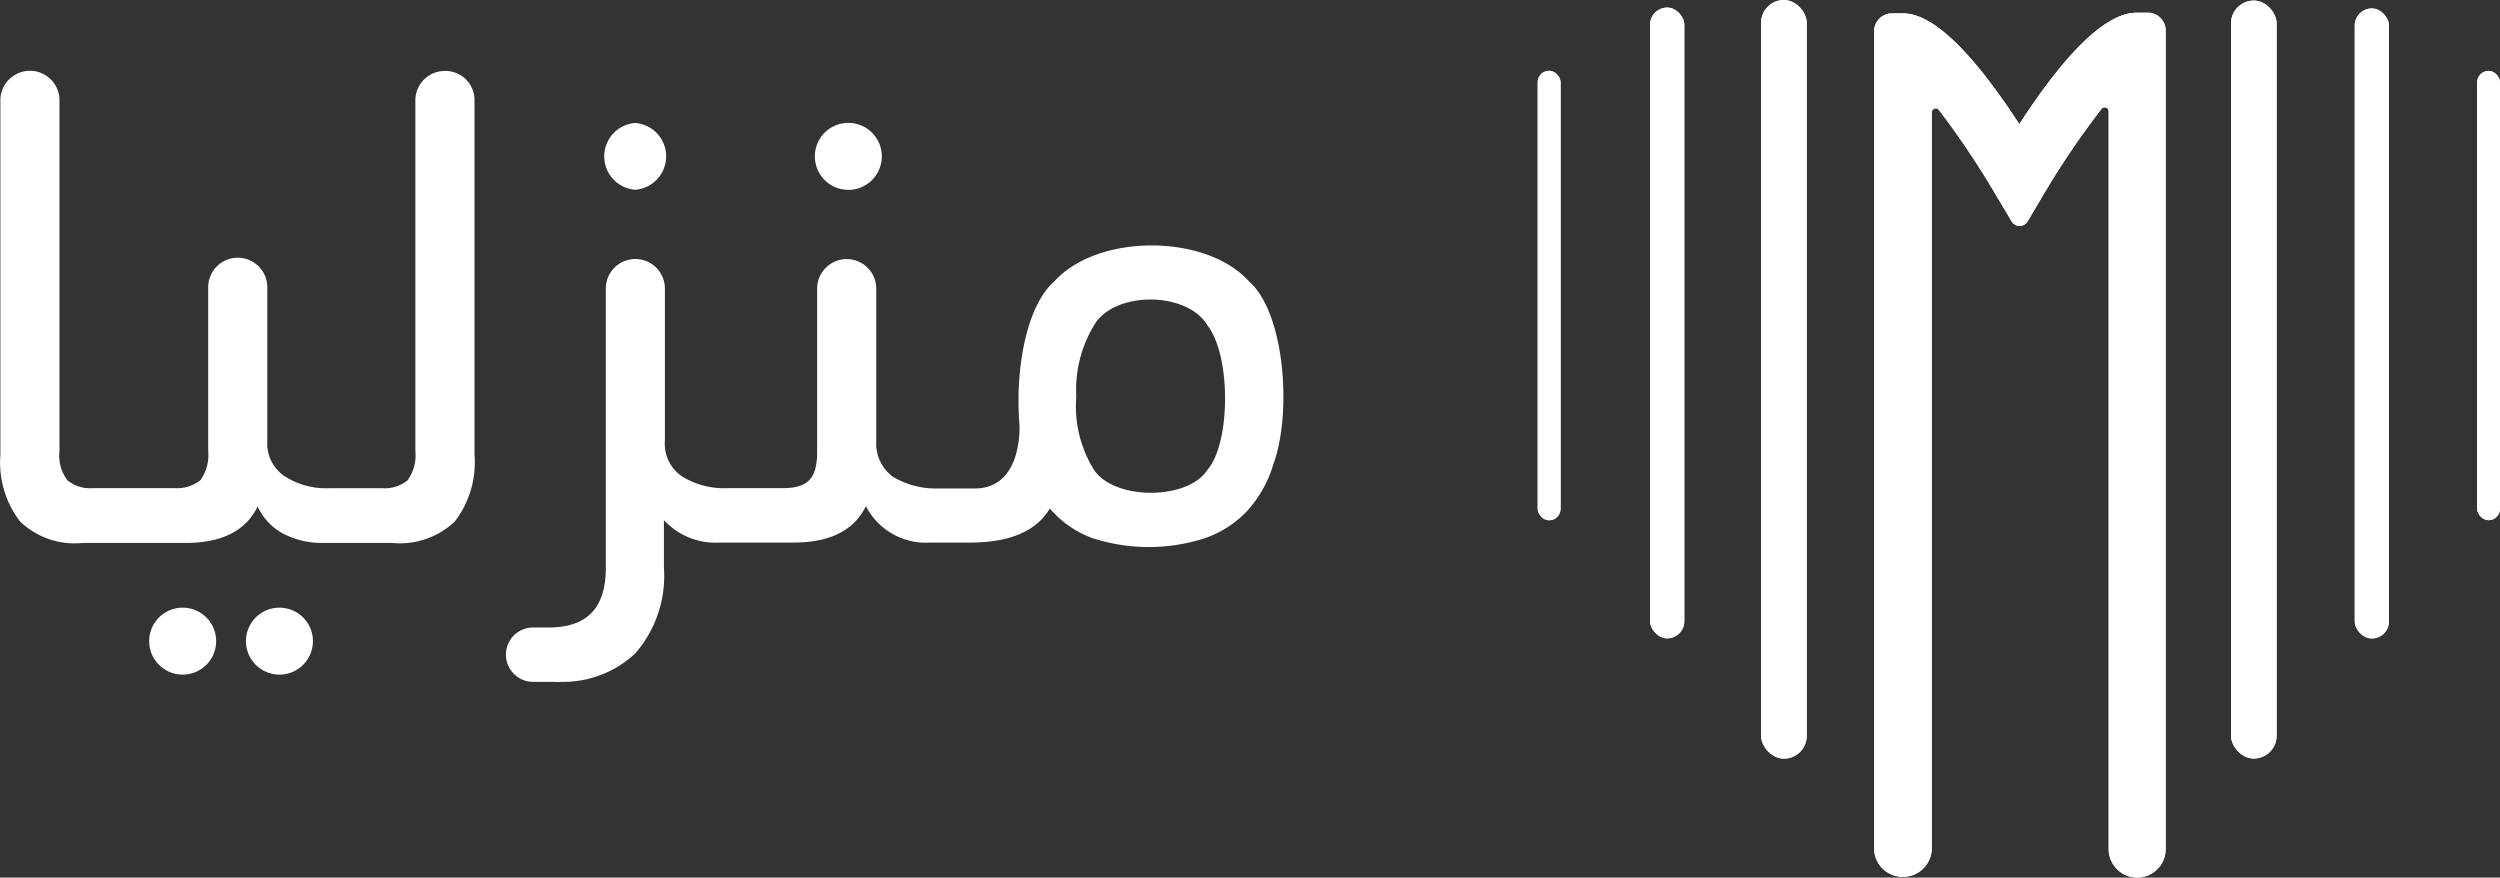 <svg xmlns="http://www.w3.org/2000/svg" width="119.03" height="41.784" viewBox="0 0 119.03 41.784"><rect x="0" y="0" width="119.03" height="41.784" fill="#333333" stroke="none"/><g transform="translate(128)"><g transform="translate(-128)"><rect width="1.63" height="30.032" rx="0.815" transform="translate(78.563 0.361)" fill="#fff"/><rect width="2.171" height="36.12" rx="1.085" transform="translate(83.85)" fill="#fff"/><rect width="2.171" height="36.088" rx="1.085" transform="translate(106.223 0.027)" fill="#fff"/><rect width="1.63" height="29.995" rx="0.815" transform="translate(112.114 0.403)" fill="#fff"/><rect width="1.088" height="21.391" rx="0.544" transform="translate(117.942 3.376)" fill="#fff"/><rect width="1.088" height="21.401" rx="0.544" transform="translate(73.213 3.37)" fill="#fff"/><path d="M30.18,40.944V2.021a.849.849,0,0,1,.844-.849h.531c1.4,0,3.259,1.773,5.536,5.276C39.384,2.913,41.263,1.14,42.68,1.14h.531a.849.849,0,0,1,.849.849v38.97A1.359,1.359,0,0,1,42.7,42.318h0a1.359,1.359,0,0,1-1.354-1.359V5.843A.191.191,0,0,0,41,5.726a39.343,39.343,0,0,0-2.728,4.023l-.786,1.327a.441.441,0,0,1-.759,0l-.807-1.354a40.339,40.339,0,0,0-2.654-3.949.191.191,0,0,0-.345.117V40.922a1.359,1.359,0,0,1-1.359,1.359h0a1.359,1.359,0,0,1-1.385-1.338Z" transform="translate(59.052 -0.535)" fill="#fff"/><rect width="1.63" height="30.032" rx="0.815" transform="translate(78.563 0.361)" fill="#fff"/><rect width="2.171" height="36.12" rx="1.085" transform="translate(83.85)" fill="#fff"/><rect width="2.171" height="36.088" rx="1.085" transform="translate(106.223 0.027)" fill="#fff"/><rect width="1.63" height="29.995" rx="0.815" transform="translate(112.114 0.403)" fill="#fff"/><rect width="1.088" height="21.391" rx="0.544" transform="translate(117.942 3.376)" fill="#fff"/><rect width="1.088" height="21.401" rx="0.544" transform="translate(73.213 3.37)" fill="#fff"/><path d="M30.18,40.944V2.021a.849.849,0,0,1,.844-.849h.531c1.4,0,3.259,1.773,5.536,5.276C39.384,2.913,41.263,1.14,42.68,1.14h.531a.849.849,0,0,1,.849.849v38.97A1.359,1.359,0,0,1,42.7,42.318h0a1.359,1.359,0,0,1-1.354-1.359V5.843A.191.191,0,0,0,41,5.726a39.343,39.343,0,0,0-2.728,4.023l-.786,1.327a.441.441,0,0,1-.759,0l-.807-1.354a40.339,40.339,0,0,0-2.654-3.949.191.191,0,0,0-.345.117V40.922a1.359,1.359,0,0,1-1.359,1.359h0a1.359,1.359,0,0,1-1.385-1.338Z" transform="translate(59.052 -0.535)" fill="#fff"/><g transform="translate(0 3.37)"><path d="M172.657,58.317c-2.054-2.279-7.212-2.279-9.266,0-1.379,1.2-1.876,4.342-1.66,6.837a4.83,4.83,0,0,1-.178,1.435,2.7,2.7,0,0,1-.478.938,1.819,1.819,0,0,1-.666.5,2.034,2.034,0,0,1-.732.15h-1.782a3.986,3.986,0,0,1-2.185-.553,1.96,1.96,0,0,1-.8-1.7V58.664a1.407,1.407,0,1,0-2.814,0V66.4c0,1.247-.375,1.744-1.585,1.763h-2.682a3.817,3.817,0,0,1-2.157-.553,1.876,1.876,0,0,1-.825-1.7v-7.25a1.407,1.407,0,1,0-2.814,0V71.982c0,1.876-.891,2.814-2.7,2.814h-.76a1.294,1.294,0,1,0,0,2.589h1.032a1.053,1.053,0,0,0,.291,0,5.008,5.008,0,0,0,3.545-1.36,5.628,5.628,0,0,0,1.36-4.08v-2.26a3.339,3.339,0,0,0,2.654,1.069h3.5c1.763,0,2.9-.581,3.461-1.735a3.217,3.217,0,0,0,3.076,1.735h1.876c1.332,0,3-.263,3.808-1.623a4.858,4.858,0,0,0,2.016,1.407,8.657,8.657,0,0,0,5.384,0,4.98,4.98,0,0,0,1.979-1.276,5.683,5.683,0,0,0,1.257-2.223C174.721,64.582,174.355,59.789,172.657,58.317Zm-1.979,8.976c-.938,1.454-4.427,1.454-5.4,0a5.721,5.721,0,0,1-.844-3.48,5.937,5.937,0,0,1,.844-3.4c.938-1.641,4.427-1.641,5.4,0C171.8,61.834,171.795,66,170.678,67.292Z" transform="translate(-113.19 -48.291)" fill="#fff"/><path d="M120.9,75a1.594,1.594,0,1,0,1.472,1.59A1.594,1.594,0,0,0,120.9,75Z" transform="translate(-112.081 -49.433)" fill="#fff"/><path d="M125.813,75a1.594,1.594,0,1,0,1.472,1.59A1.594,1.594,0,0,0,125.813,75Z" transform="translate(-112.386 -49.433)" fill="#fff"/><path d="M143.743,53.569h0a1.594,1.594,0,0,0,0-3.179h0a1.594,1.594,0,0,0,0,3.179Z" transform="translate(-113.5 -47.905)" fill="#fff"/><path d="M154.432,53.569a1.594,1.594,0,1,0-1.472-1.59A1.594,1.594,0,0,0,154.432,53.569Z" transform="translate(-114.163 -47.905)" fill="#fff"/><path d="M132.777,47.749a1.4,1.4,0,0,0-1.407,1.4v16.7A2.035,2.035,0,0,1,131,67.239a1.717,1.717,0,0,1-1.21.375h-2.495a3.658,3.658,0,0,1-2.167-.581,1.876,1.876,0,0,1-.807-1.669V58.047a1.407,1.407,0,1,0-2.814,0v7.8a2.035,2.035,0,0,1-.375,1.388,1.782,1.782,0,0,1-1.229.375h-3.892a1.679,1.679,0,0,1-1.21-.375,1.941,1.941,0,0,1-.375-1.388v-16.7a1.407,1.407,0,0,0-2.814,0V66.029a4.605,4.605,0,0,0,.938,3.17,3.752,3.752,0,0,0,2.982,1.022h4.886c1.744,0,2.879-.581,3.442-1.735a2.814,2.814,0,0,0,1.219,1.294,4.014,4.014,0,0,0,1.876.441h3.311a3.8,3.8,0,0,0,2.982-1.022,4.605,4.605,0,0,0,.938-3.17V49.147a1.388,1.388,0,0,0-1.407-1.4Z" transform="translate(-111.594 -47.74)" fill="#fff"/></g></g></g></svg>